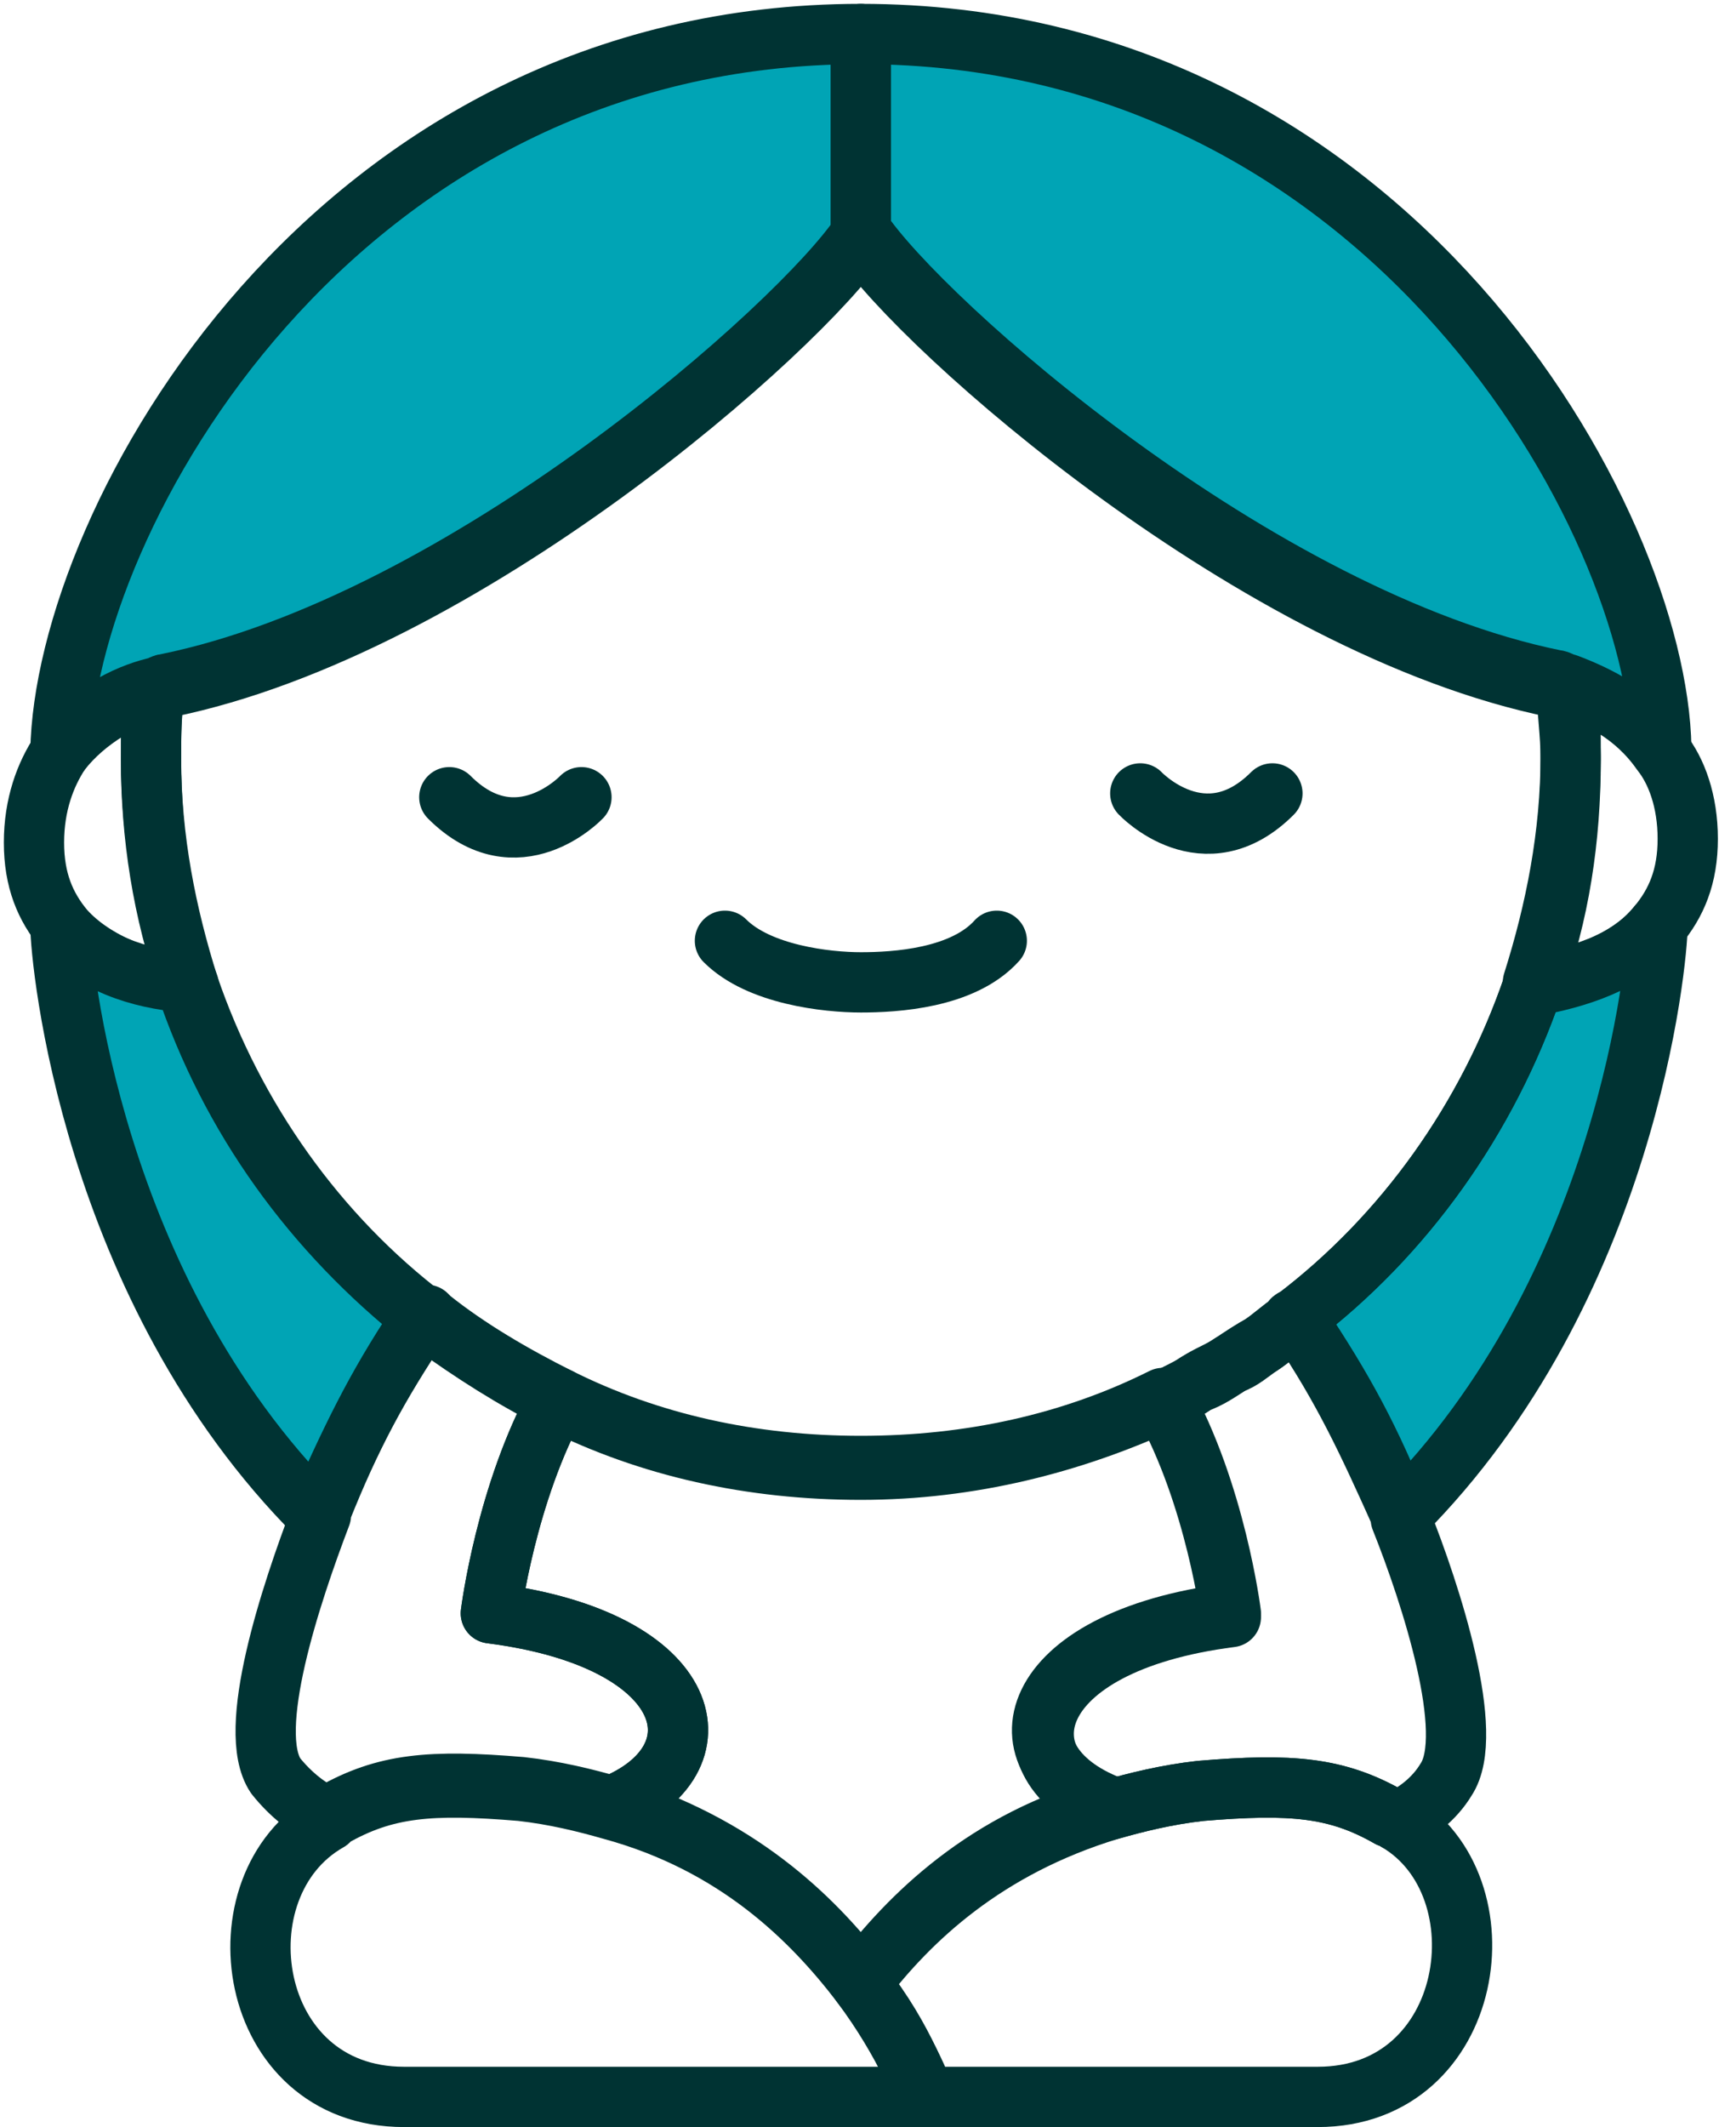 <svg width="49" height="60" viewBox="0 0 49 60" fill="none" xmlns="http://www.w3.org/2000/svg">
<g clip-path="url(#clip0)">
<path d="M5.329 27.815C4.156 27.709 2.664 27.176 1.812 26.217C1.279 25.577 0.959 24.831 0.959 23.765C0.959 22.7 1.279 21.847 1.705 21.208C2.451 20.249 3.517 19.716 4.369 19.396C4.263 20.035 4.263 20.675 4.263 21.421C4.263 23.552 4.583 25.684 5.329 27.815ZM5.329 27.815C5.222 27.709 5.329 27.709 5.329 27.815Z" stroke="#003333" stroke-width="1.701" stroke-miterlimit="10" stroke-linecap="round" stroke-linejoin="round"/>
<path d="M17.265 50.941C16.519 50.728 15.666 50.515 14.707 50.408C12.149 50.195 10.87 50.302 9.378 51.154C9.378 51.154 9.272 51.154 9.272 51.261C8.739 51.048 8.206 50.622 7.78 50.089C6.927 48.81 8.206 44.973 9.059 42.735V42.629C9.911 40.497 10.657 39.112 11.936 37.194C11.936 37.194 11.936 37.087 12.043 37.087L12.149 37.194C13.215 38.046 14.494 38.792 15.773 39.432C14.281 42.096 13.854 45.506 13.854 45.506C19.716 46.252 20.462 49.663 17.265 50.941Z" stroke="#003333" stroke-width="1.701" stroke-miterlimit="10" stroke-linecap="round" stroke-linejoin="round"/>
<path fill-rule="evenodd" clip-rule="evenodd" d="M11.936 37.194C11.936 37.194 11.936 37.3 11.829 37.3C10.551 39.218 9.911 40.604 8.952 42.735C2.558 36.341 1.705 27.069 1.705 26.11C2.558 27.176 3.943 27.602 5.222 27.709C6.501 31.545 8.846 34.742 11.936 37.194Z" fill="#00A4B5" stroke="#003333" stroke-width="1.701" stroke-miterlimit="10" stroke-linejoin="round"/>
<path d="M26.11 59.147H11.403C6.927 59.147 6.075 53.179 9.272 51.368L9.378 51.261C10.87 50.408 12.149 50.302 14.707 50.515C15.666 50.622 16.519 50.835 17.265 51.048C20.782 52.007 22.913 54.139 24.299 55.95C25.577 57.549 26.004 59.041 26.11 59.147Z" stroke="#003333" stroke-width="1.701" stroke-miterlimit="10" stroke-linecap="round" stroke-linejoin="round"/>
<path fill-rule="evenodd" clip-rule="evenodd" d="M24.299 0.959V6.607C22.593 9.165 13.108 17.584 4.689 19.29C4.583 19.29 4.476 19.396 4.37 19.396C3.517 19.609 2.451 20.142 1.705 21.208C1.812 14.707 9.378 0.959 24.299 0.959Z" fill="#00A4B5" stroke="#003333" stroke-width="1.701" stroke-miterlimit="10" stroke-linejoin="round"/>
<path d="M47.638 23.659C47.638 24.725 47.318 25.471 46.785 26.11C45.932 27.176 44.441 27.602 43.268 27.709C43.908 25.684 44.334 23.552 44.334 21.314C44.334 20.675 44.334 20.035 44.227 19.396C45.08 19.609 46.146 20.142 46.892 21.208C47.318 21.741 47.638 22.593 47.638 23.659Z" stroke="#003333" stroke-width="1.701" stroke-miterlimit="10" stroke-linecap="round" stroke-linejoin="round"/>
<path d="M40.817 50.195C40.497 50.728 39.965 51.154 39.432 51.368C39.432 51.368 39.325 51.261 39.218 51.261C37.727 50.408 36.448 50.302 33.89 50.515C32.931 50.622 32.078 50.835 31.332 51.048C28.135 49.769 28.881 46.359 34.742 45.613C34.742 45.613 34.316 42.203 32.824 39.538C33.144 39.432 33.464 39.218 33.783 39.005C34.103 38.899 34.423 38.686 34.742 38.472C35.062 38.259 35.382 38.046 35.595 37.94C35.915 37.727 36.128 37.513 36.448 37.3C36.448 37.3 36.554 37.3 36.554 37.194C36.554 37.194 36.554 37.3 36.661 37.3C37.94 39.218 38.579 40.604 39.538 42.735C39.538 42.735 39.538 42.735 39.538 42.842C40.391 44.973 41.67 48.916 40.817 50.195Z" stroke="#003333" stroke-width="1.701" stroke-miterlimit="10" stroke-linecap="round" stroke-linejoin="round"/>
<path fill-rule="evenodd" clip-rule="evenodd" d="M46.785 26.11C46.785 27.069 45.932 36.341 39.538 42.735C38.686 40.604 37.94 39.218 36.661 37.3C36.661 37.3 36.661 37.194 36.554 37.194C39.645 34.849 41.989 31.545 43.268 27.815C44.441 27.602 45.932 27.176 46.785 26.11Z" fill="#00A4B5" stroke="#003333" stroke-width="1.701" stroke-miterlimit="10" stroke-linejoin="round"/>
<path d="M31.332 50.941C27.815 51.901 25.684 54.032 24.298 55.844C22.913 54.032 20.782 52.007 17.265 50.941C20.462 49.663 19.716 46.252 13.854 45.506C13.854 45.506 14.281 42.096 15.773 39.432C18.33 40.711 21.208 41.35 24.298 41.35C27.389 41.35 30.266 40.711 32.824 39.432C34.316 42.096 34.742 45.506 34.742 45.506C28.881 46.252 28.028 49.663 31.332 50.941Z" stroke="#003333" stroke-width="1.701" stroke-miterlimit="10" stroke-linecap="round" stroke-linejoin="round"/>
<path d="M37.194 59.147H26.11C26.11 59.147 25.577 57.655 24.299 55.95C25.684 54.139 27.815 52.114 31.332 51.048C32.078 50.835 32.931 50.622 33.89 50.515C36.448 50.302 37.727 50.408 39.218 51.261C39.218 51.261 39.325 51.261 39.432 51.368C42.522 53.179 41.67 59.147 37.194 59.147Z" stroke="#003333" stroke-width="1.701" stroke-miterlimit="10" stroke-linecap="round" stroke-linejoin="round"/>
<path fill-rule="evenodd" clip-rule="evenodd" d="M44.334 21.421C44.334 23.659 44.014 25.79 43.268 27.815C41.989 31.545 39.645 34.849 36.554 37.194C36.554 37.194 36.447 37.194 36.447 37.3C36.128 37.513 35.915 37.727 35.595 37.94C35.275 38.153 35.062 38.366 34.742 38.472C34.423 38.686 34.103 38.792 33.783 39.005C33.464 39.218 33.144 39.325 32.824 39.538C30.266 40.711 27.389 41.456 24.298 41.456C21.208 41.456 18.33 40.817 15.773 39.538C14.494 38.899 13.321 38.153 12.149 37.3L12.043 37.194C8.952 34.849 6.607 31.545 5.329 27.815C4.689 25.79 4.263 23.659 4.263 21.421C4.263 20.782 4.263 20.142 4.369 19.503C4.476 19.503 4.583 19.396 4.689 19.396C13.108 17.691 22.593 9.272 24.298 6.714C26.003 9.272 35.488 17.691 43.908 19.396C44.014 19.396 44.121 19.503 44.227 19.503C44.227 20.035 44.334 20.675 44.334 21.421Z" stroke="#003333" stroke-width="1.701" stroke-miterlimit="10" stroke-linejoin="round"/>
<path fill-rule="evenodd" clip-rule="evenodd" d="M46.892 21.101C46.146 20.142 45.08 19.609 44.227 19.29C44.121 19.29 44.014 19.183 43.908 19.183C35.489 17.478 26.004 9.059 24.299 6.501V0.959C39.218 0.959 46.785 14.707 46.892 21.101Z" fill="#00A4B5" stroke="#003333" stroke-width="1.701" stroke-miterlimit="10" stroke-linejoin="round"/>
<path d="M28.135 26.536C27.176 27.602 25.258 27.709 24.298 27.709C23.339 27.709 21.421 27.496 20.462 26.536" stroke="#003333" stroke-width="1.701" stroke-miterlimit="10" stroke-linecap="round" stroke-linejoin="round"/>
<path d="M32.185 22.38C32.185 22.38 33.996 24.298 35.915 22.38" stroke="#003333" stroke-width="1.701" stroke-miterlimit="10" stroke-linecap="round" stroke-linejoin="round"/>
<path d="M16.412 22.487C16.412 22.487 14.6 24.405 12.682 22.487" stroke="#003333" stroke-width="1.701" stroke-miterlimit="10" stroke-linecap="round" stroke-linejoin="round"/>
</g>
<defs>
<clipPath id="clip0">
<rect width="48.49" height="60" fill="white"/>
</clipPath>
</defs>
</svg>
